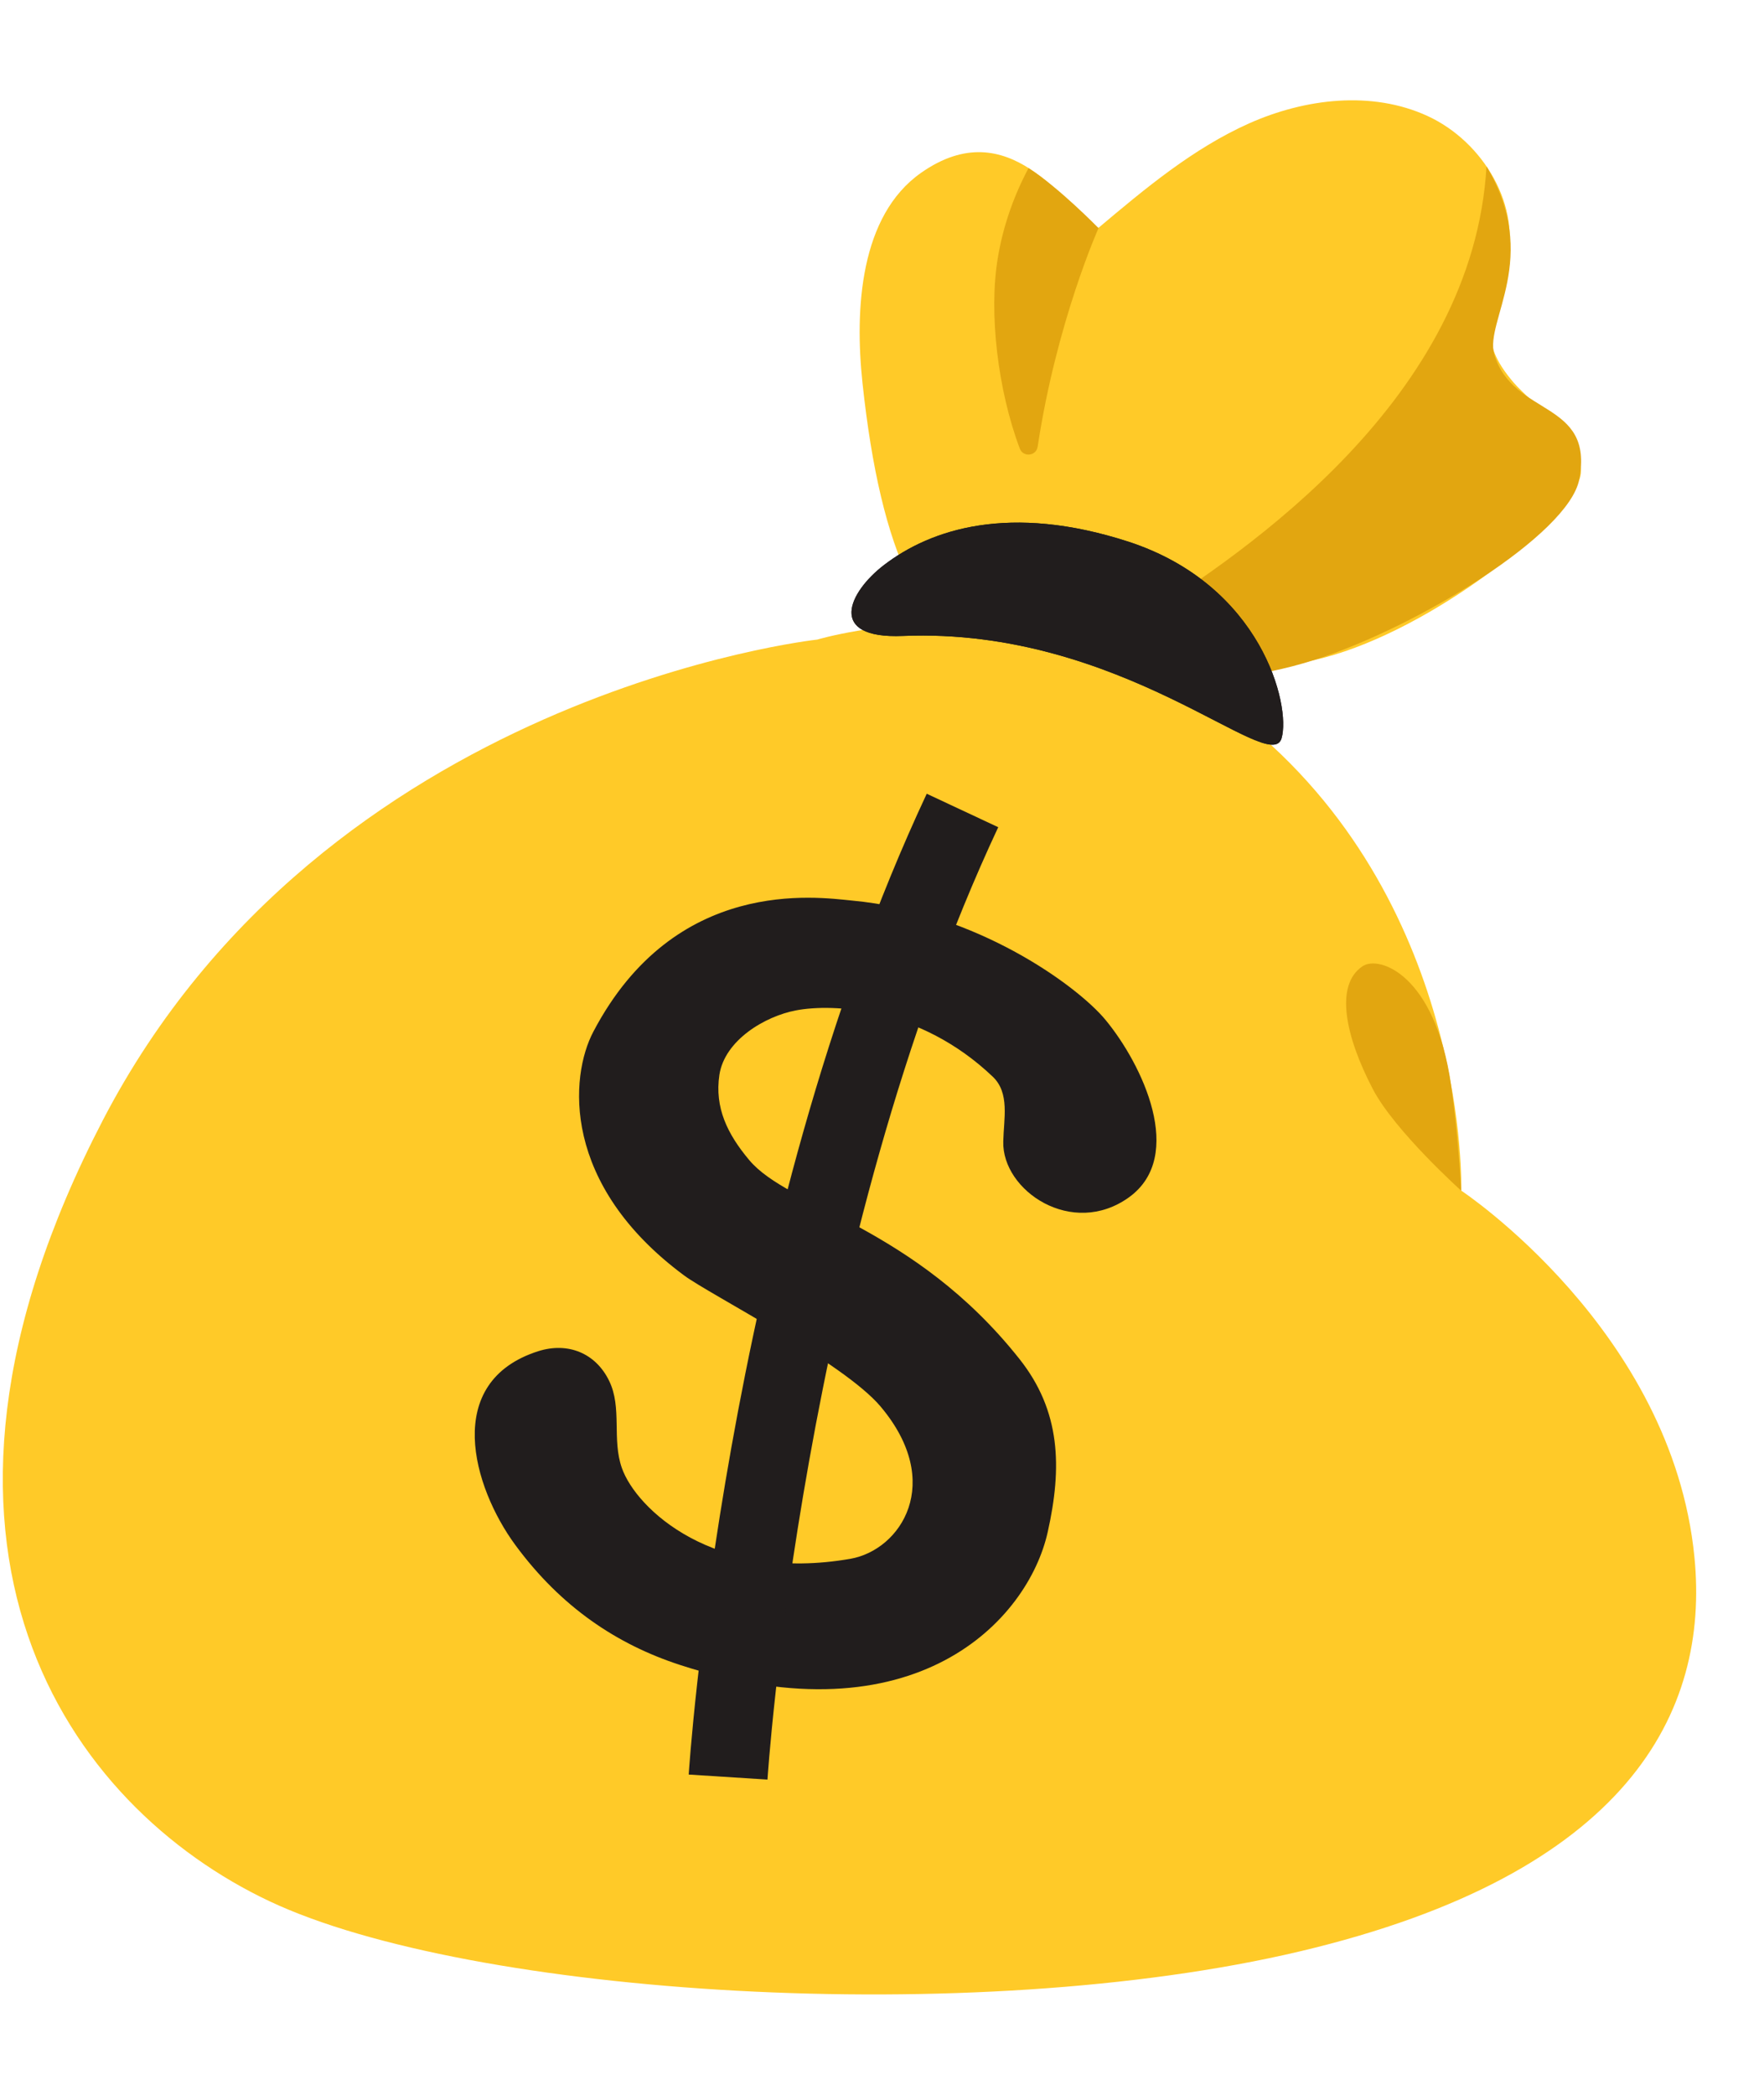 <svg width="16" height="19" viewBox="0 0 16 19" fill="none" xmlns="http://www.w3.org/2000/svg">
<g id="Bolsa_Dinero">
<path id="Vector" d="M11.923 5.986C12.883 5.772 14.135 4.819 14.325 4.349C14.437 4.074 13.88 3.645 13.731 3.472C13.39 3.076 13.528 2.882 13.659 2.411C13.81 1.875 13.453 1.284 12.948 1.052C12.443 0.82 11.838 0.893 11.33 1.119C10.822 1.346 10.388 1.709 9.963 2.067C9.652 1.871 9.157 1.005 8.355 1.567C7.801 1.955 7.751 2.8 7.823 3.474C7.99 5.031 8.374 5.838 9.097 6.056C10.01 6.331 11.021 6.186 11.923 5.986Z" fill="#FFCA28"/>
<path id="Vector_2" d="M13.483 1.509C13.362 3.606 11.316 4.998 10.345 5.611L10.975 6.152C10.975 6.152 11.374 6.16 11.921 5.986C12.859 5.688 14.229 4.846 14.324 4.349C14.463 3.626 13.721 3.784 13.553 3.212C13.466 2.91 13.979 2.339 13.483 1.509ZM9.964 2.069C9.964 2.069 9.599 1.695 9.329 1.525C9.194 1.778 9.098 2.053 9.051 2.336C8.966 2.835 9.051 3.542 9.25 4.069C9.281 4.15 9.399 4.137 9.412 4.051C9.583 2.919 9.964 2.069 9.964 2.069Z" fill="#E2A610"/>
<path id="Vector_3" d="M7.413 5.801C7.413 5.801 2.948 6.283 0.933 10.16C-1.081 14.037 0.631 16.388 2.444 17.244C4.256 18.1 8.823 18.402 11.794 17.698C14.765 16.994 15.508 15.534 15.369 14.123C15.167 12.065 13.254 10.799 13.254 10.799C13.254 10.799 13.33 8.256 11.357 6.606C9.606 5.14 7.413 5.801 7.413 5.801Z" fill="#FFCA28"/>
<path id="Vector_4" d="M9.246 12.325C8.288 11.117 7.157 10.955 6.795 10.521C6.597 10.285 6.481 10.046 6.525 9.749C6.573 9.435 6.938 9.217 7.221 9.164C7.552 9.101 8.341 9.134 9.004 9.765C9.161 9.914 9.104 10.146 9.1 10.354C9.088 10.799 9.725 11.231 10.241 10.859C10.757 10.485 10.361 9.654 10.027 9.25C9.775 8.945 8.862 8.273 7.727 8.168C7.407 8.137 6.123 7.947 5.382 9.357C5.168 9.762 5.089 10.742 6.206 11.569C6.44 11.742 7.651 12.358 7.987 12.757C8.57 13.449 8.17 14.057 7.715 14.138C6.474 14.355 5.771 13.684 5.641 13.316C5.548 13.054 5.645 12.77 5.525 12.524C5.402 12.271 5.15 12.171 4.883 12.255C4.01 12.533 4.288 13.488 4.674 14.013C5.088 14.576 5.596 14.915 6.168 15.101C8.299 15.795 9.324 14.699 9.503 13.896C9.635 13.307 9.621 12.797 9.246 12.325Z" fill="#211D1D"/>
<path id="Vector_5" d="M8.73 7.351C6.916 11.226 6.604 16.118 6.604 16.118" stroke="#211D1D" stroke-width="0.716" stroke-miterlimit="10"/>
<path id="Vector_6" d="M10.235 4.913C11.443 5.307 11.711 6.399 11.624 6.697C11.519 7.046 10.181 5.686 8.19 5.768C7.495 5.797 7.697 5.37 8.019 5.124C8.444 4.799 9.158 4.564 10.235 4.913Z" fill="#211D1D"/>
<path id="Vector_7" d="M10.235 4.913C11.443 5.307 11.711 6.399 11.624 6.697C11.519 7.046 10.181 5.686 8.19 5.768C7.495 5.797 7.697 5.37 8.019 5.124C8.444 4.799 9.158 4.564 10.235 4.913Z" fill="#211D1D"/>
<path id="Vector_8" d="M12.357 8.765C12.508 8.66 13.018 8.84 13.161 9.838C13.231 10.326 13.253 10.799 13.253 10.799C13.253 10.799 12.652 10.259 12.453 9.88C12.202 9.4 12.105 8.936 12.357 8.765Z" fill="#E2A610"/>
</g>
</svg>
